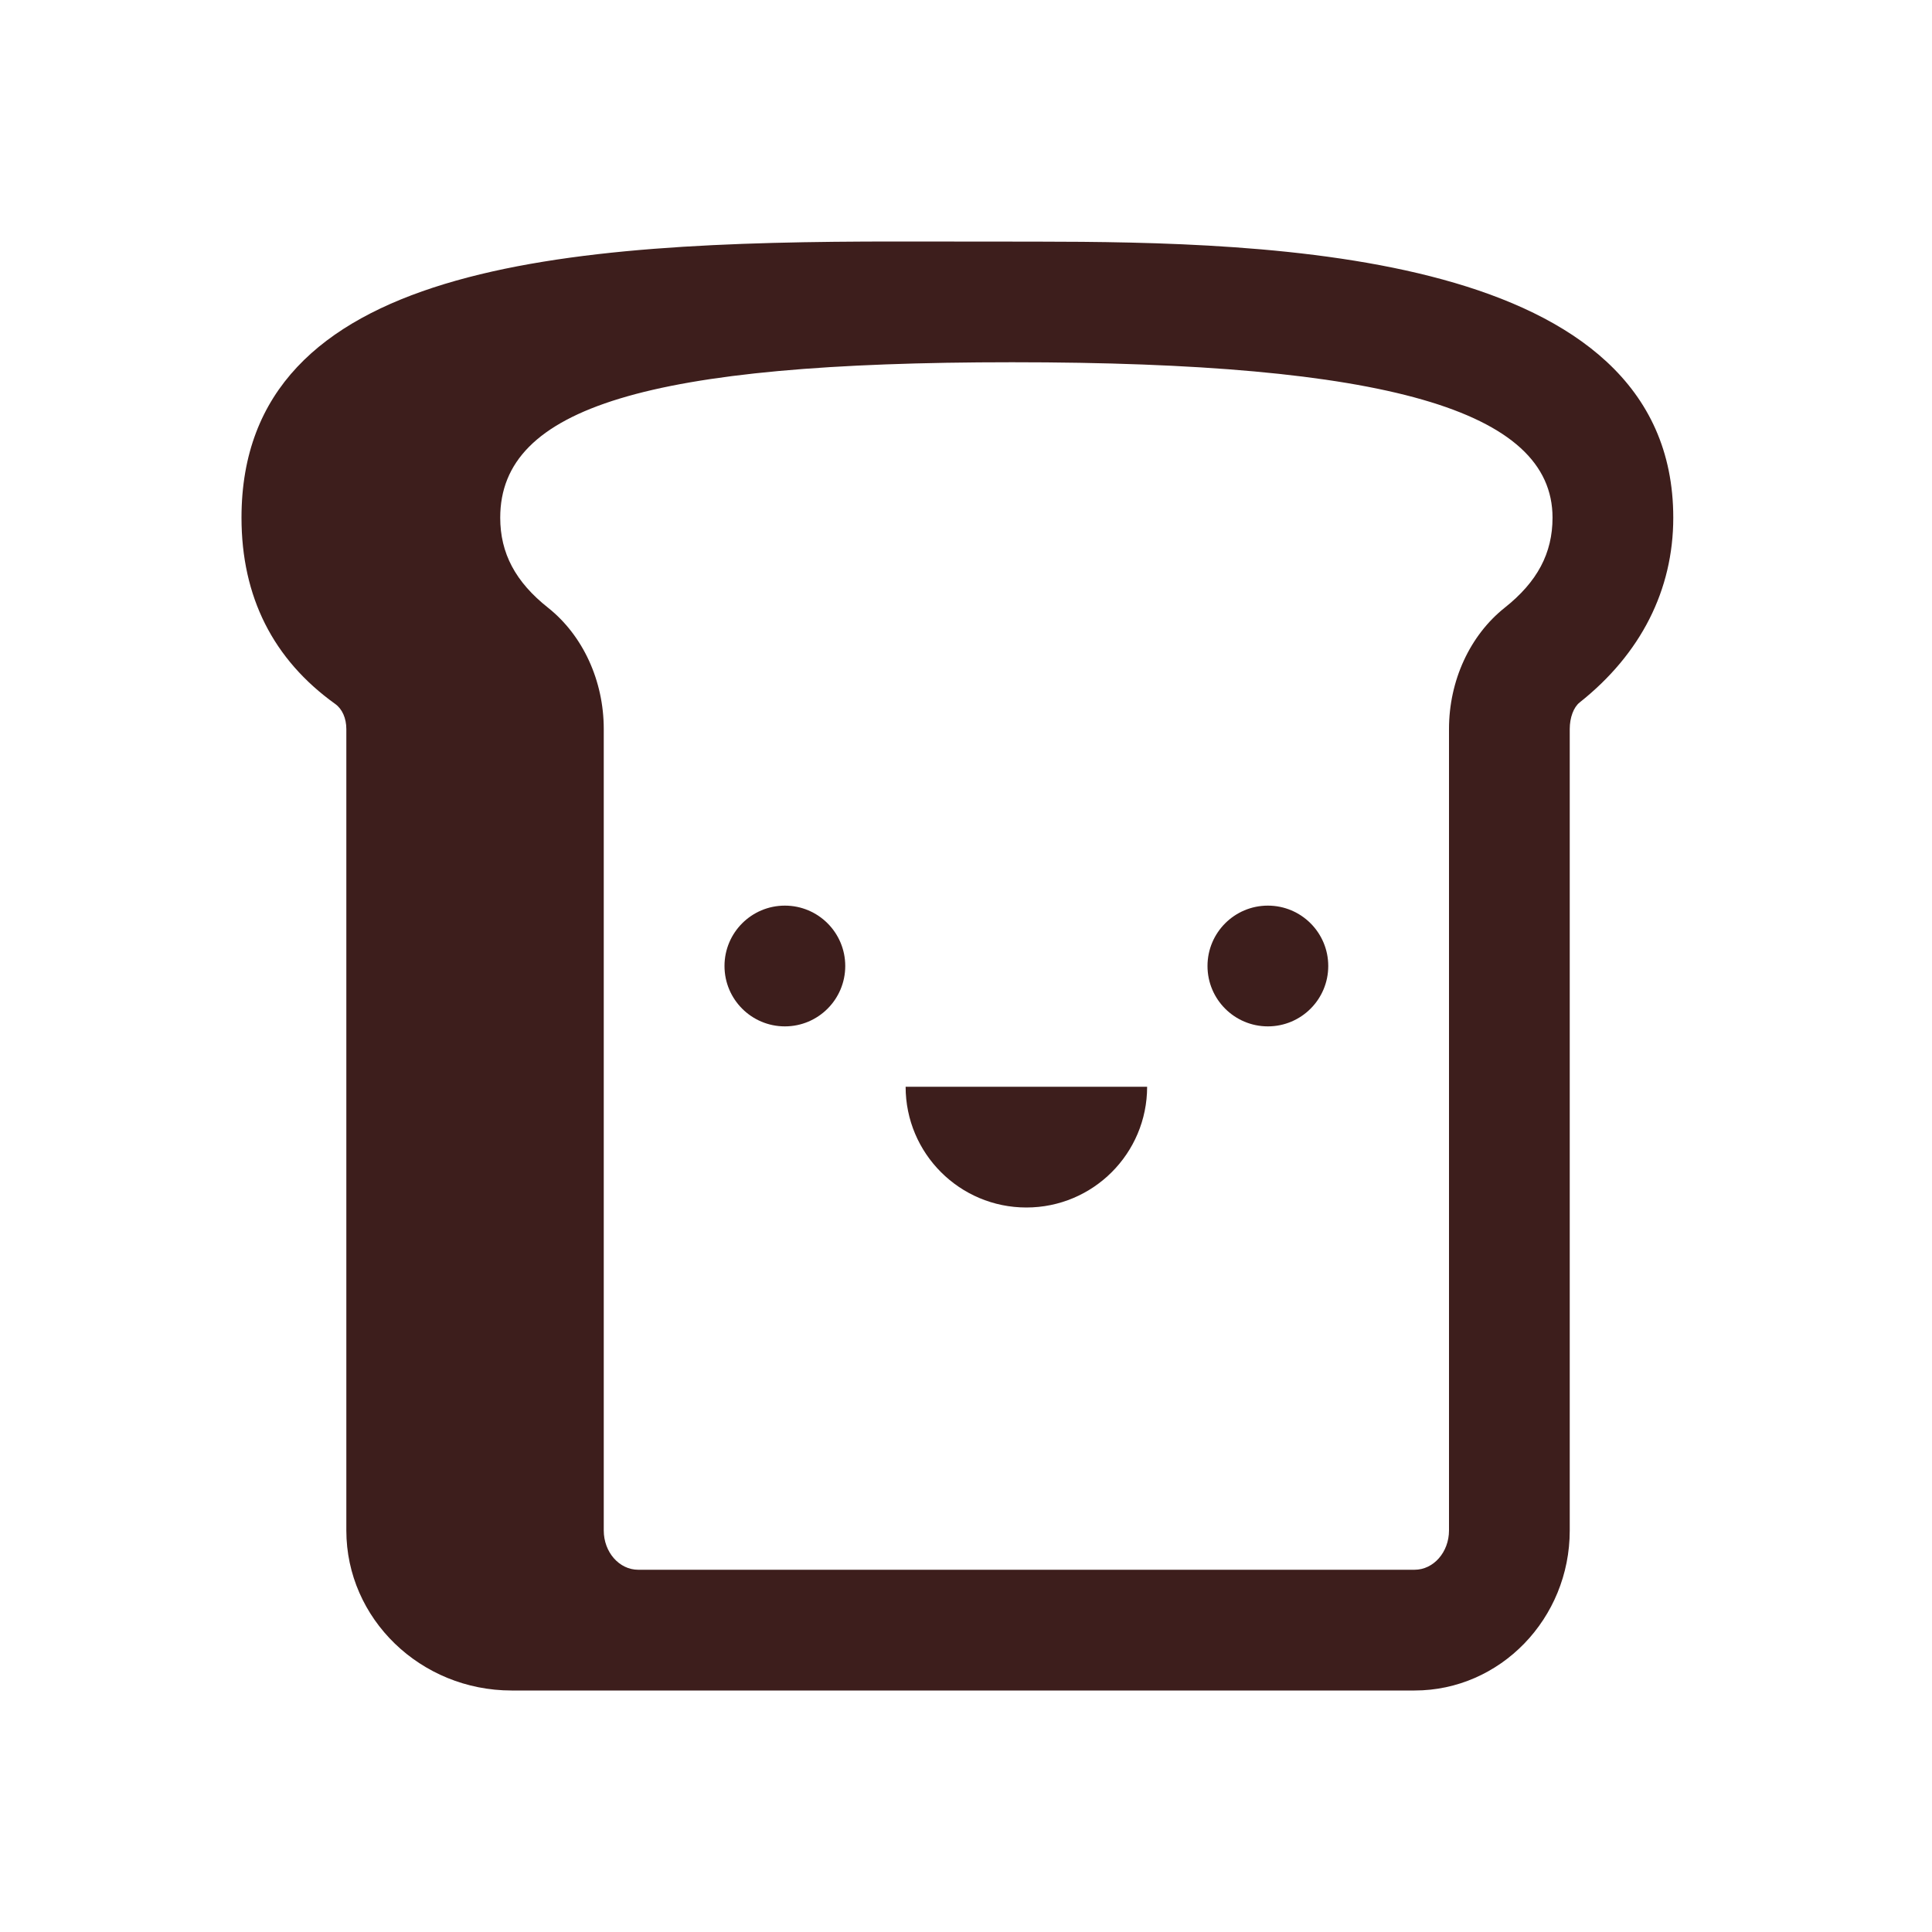 <svg xmlns="http://www.w3.org/2000/svg" x="0px" y="0px"
width="96" height="96"
viewBox="0 0 172 172"
style=" fill:#000000;"><g fill="none" fill-rule="nonzero" stroke="none" stroke-width="1" stroke-linecap="butt" stroke-linejoin="miter" stroke-miterlimit="10" stroke-dasharray="" stroke-dashoffset="0" font-family="none" font-weight="none" font-size="none" text-anchor="none" style="mix-blend-mode: normal"><path d="M0,172v-172h172v172z" fill="none"></path><g fill="#3d1e1c"><path d="M79.775,21.5c-29.487,0 -58.275,1.893 -58.275,24.586c0,7.041 2.81,12.62 8.346,16.587c0.624,0.446 0.987,1.28 0.987,2.226v71.355c0,7.858 6.607,14.246 14.718,14.246h11.275h63.408h5.7c7.616,0 13.815,-6.388 13.815,-14.246v-71.355c0,-1.01 0.344,-1.937 0.882,-2.362c5.45,-4.322 8.335,-10.017 8.335,-16.45c0,-23.784 -35.779,-24.554 -56.742,-24.576zM90.094,32.25c33.277,0 48.123,4.264 48.123,13.836c0,3.166 -1.354,5.715 -4.262,8.021c-3.096,2.462 -4.955,6.497 -4.955,10.792v71.355c0,1.924 -1.372,3.496 -3.065,3.496h-69.119c-1.693,0 -3.065,-1.572 -3.065,-3.496v-71.355c0,-4.289 -1.848,-8.319 -4.955,-10.792c-2.908,-2.3 -4.262,-4.855 -4.262,-8.021c0,-9.831 13.199,-13.836 45.562,-13.836zM69.875,80.625c-2.969,0 -5.375,2.406 -5.375,5.375c0,2.969 2.406,5.375 5.375,5.375c2.969,0 5.375,-2.406 5.375,-5.375c0,-2.969 -2.406,-5.375 -5.375,-5.375zM112.875,80.625c-2.969,0 -5.375,2.406 -5.375,5.375c0,2.969 2.406,5.375 5.375,5.375c2.969,0 5.375,-2.406 5.375,-5.375c0,-2.969 -2.406,-5.375 -5.375,-5.375zM80.625,96.75c0,5.939 4.811,10.75 10.75,10.75c5.939,0 10.75,-4.811 10.75,-10.75z"></path></g></g></svg>